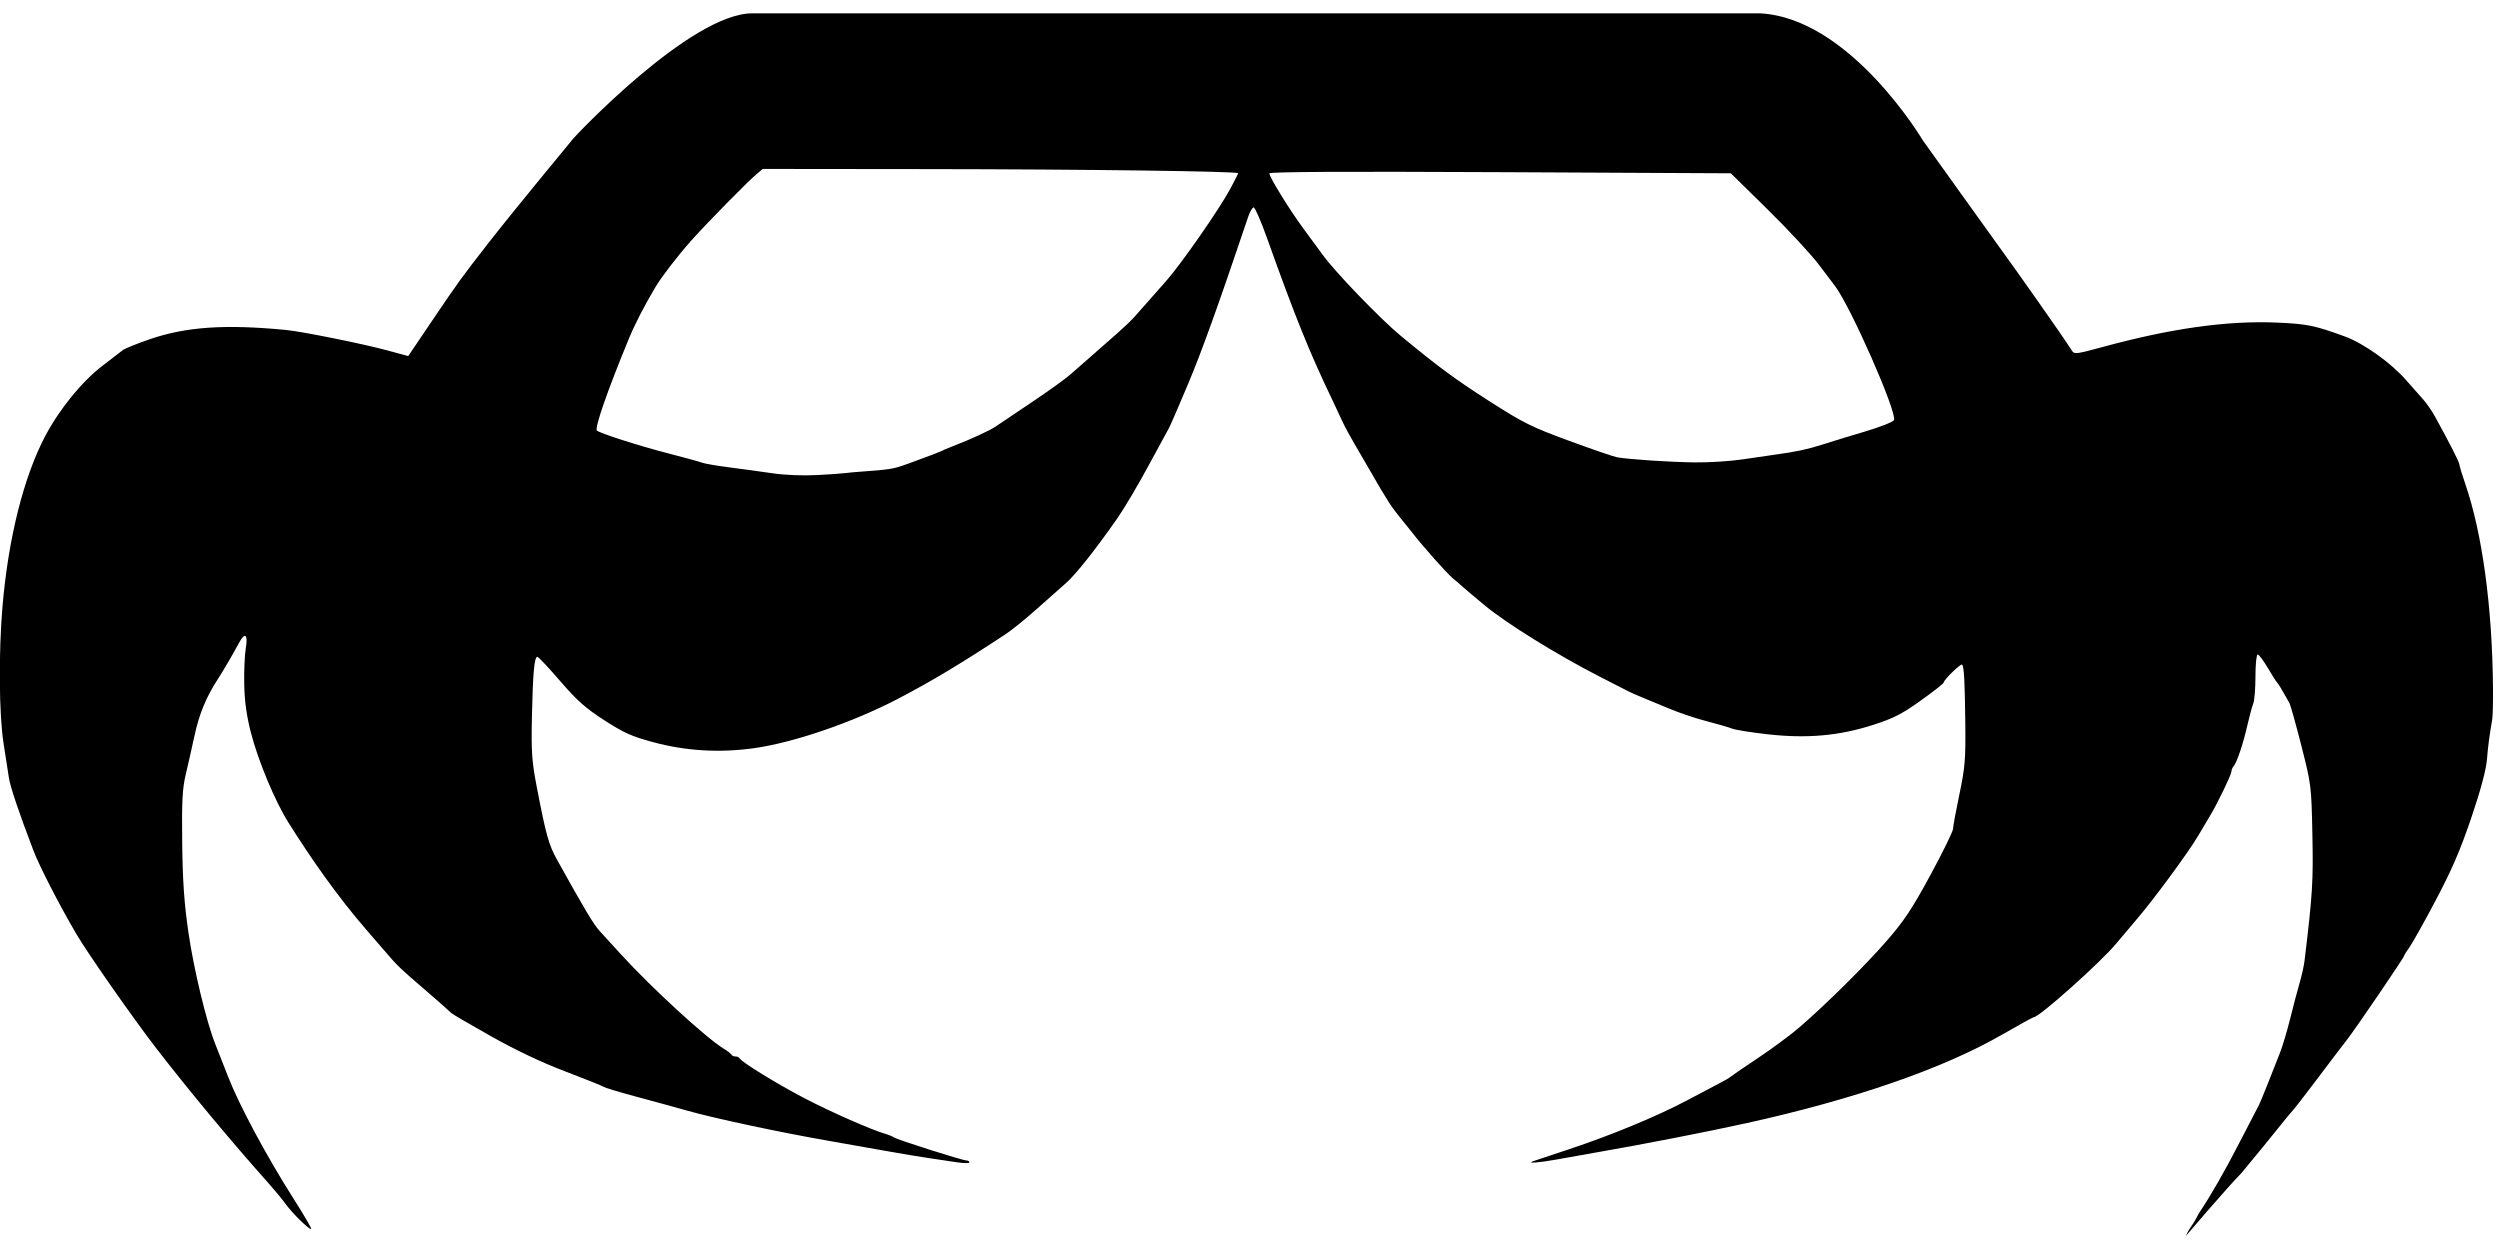 <?xml version="1.0" encoding="UTF-8" standalone="no"?>
<!-- Created with Inkscape (http://www.inkscape.org/) -->

<svg
   xmlns:dc="http://purl.org/dc/elements/1.1/"
   xmlns:cc="http://creativecommons.org/ns#"
   xmlns:rdf="http://www.w3.org/1999/02/22-rdf-syntax-ns#"
   xmlns:svg="http://www.w3.org/2000/svg"
   xmlns="http://www.w3.org/2000/svg"
   xmlns:sodipodi="http://sodipodi.sourceforge.net/DTD/sodipodi-0.dtd"
   xmlns:inkscape="http://www.inkscape.org/namespaces/inkscape"
   width="64"
   height="32"
   id="svg3005"
   version="1.1"
   inkscape:version="0.48.4 r9939"
   sodipodi:docname="logo.svg"
   inkscape:export-filename="/home/rodriguez/Bureau/yyy.png"
   inkscape:export-xdpi="90"
   inkscape:export-ydpi="90">
  <defs
     id="defs3007" />
  <sodipodi:namedview
     id="base"
     pagecolor="#ffffff"
     bordercolor="#666666"
     borderopacity="1.0"
     inkscape:pageopacity="0.0"
     inkscape:pageshadow="2"
     inkscape:zoom="7.9195959"
     inkscape:cx="51.173987"
     inkscape:cy="26.54199"
     inkscape:document-units="px"
     inkscape:current-layer="layer1"
     showgrid="false"
     inkscape:window-width="1855"
     inkscape:window-height="1056"
     inkscape:window-x="1985"
     inkscape:window-y="24"
     inkscape:window-maximized="1" />
  <g
     inkscape:label="Calque 1"
     inkscape:groupmode="layer"
     id="layer1"
     transform="translate(0,-1020.361)">
    <g
       transform="matrix(0.064,0,0,0.064,-1.526,992.786)"
       id="layer1-1">
      <path
         d="m 898.211,925.218 c -0.01,-0.014 0.775,-1.885 1.745,-3.235 0.97,-1.349 2.047,-3.077 2.393,-3.839 0.346,-0.762 1.052,-2.01 1.568,-2.772 4.129,-6.099 9.992,-16.349 15.595,-27.262 3.653,-7.116 7.066,-13.693 7.584,-14.616 0.518,-0.923 2.269,-5.081 3.891,-9.241 1.622,-4.16 3.786,-9.643 4.808,-12.185 1.022,-2.541 2.889,-8.779 4.149,-13.862 1.26,-5.083 2.963,-11.529 3.784,-14.324 0.821,-2.796 1.693,-6.746 1.937,-8.779 3.205,-26.681 3.515,-31.654 3.133,-50.4 -0.397,-19.537 -0.464,-20.071 -4.407,-35.546 -2.202,-8.641 -4.352,-16.334 -4.779,-17.097 -2.899,-5.188 -4.546,-7.918 -5.016,-8.317 -0.299,-0.254 -1.95,-2.853 -3.669,-5.776 -1.719,-2.923 -3.526,-5.314 -4.015,-5.314 -0.489,0 -0.889,3.931 -0.889,8.736 0,4.805 -0.39,9.691 -0.866,10.859 -0.476,1.168 -1.578,5.242 -2.448,9.054 -1.687,7.39 -4.167,14.685 -5.482,16.126 -0.441,0.483 -0.801,1.388 -0.801,2.012 0,1.2 -5.57,12.761 -8.402,17.441 -0.923,1.525 -3.145,5.268 -4.938,8.317 -3.86,6.565 -17.715,25.393 -24.541,33.349 -2.654,3.094 -6.338,7.454 -8.185,9.689 -6.233,7.541 -30.82,29.507 -33.028,29.507 -0.316,0 -5.977,3.116 -12.58,6.925 -23.583,13.604 -59.153,25.926 -102.356,35.457 -15.759,3.477 -40.791,8.361 -59.816,11.672 -4.751,0.827 -11.92,2.103 -15.931,2.835 -7.277,1.329 -12.445,1.704 -9.501,0.69 0.792,-0.273 7.054,-2.358 13.916,-4.633 17.199,-5.703 35.524,-13.279 47.506,-19.64 5.542,-2.942 11.588,-6.13 13.435,-7.083 1.847,-0.953 3.575,-1.965 3.839,-2.247 0.264,-0.282 5.231,-3.679 11.038,-7.548 5.806,-3.869 13.357,-9.46 16.779,-12.425 10.893,-9.436 26.137,-24.54 34.86,-34.536 6.875,-7.88 10.134,-12.787 17.476,-26.312 4.963,-9.144 9.042,-17.481 9.063,-18.527 0.021,-1.046 1.173,-7.284 2.559,-13.862 2.2,-10.443 2.498,-13.955 2.35,-27.672 -0.188,-17.476 -0.504,-23.366 -1.293,-24.126 -0.557,-0.536 -7.345,6.091 -7.39,7.215 -0.014,0.356 -4.141,3.587 -9.17,7.179 -7.548,5.392 -10.857,7.083 -18.954,9.69 -13.676,4.403 -26.538,5.547 -42.335,3.768 -6.5,-0.732 -12.854,-1.748 -14.12,-2.258 -1.266,-0.51 -5.756,-1.818 -9.979,-2.906 -4.223,-1.089 -10.701,-3.235 -14.396,-4.769 -3.695,-1.534 -8.661,-3.587 -11.037,-4.561 -2.375,-0.975 -4.967,-2.106 -5.758,-2.514 -0.792,-0.408 -6.19,-3.169 -11.997,-6.136 -16.614,-8.489 -37.156,-21.228 -45.814,-28.412 -4.362,-3.619 -8.423,-7.05 -9.024,-7.625 -0.602,-0.574 -2.329,-2.056 -3.839,-3.292 -2.191,-1.793 -12.517,-13.42 -15.933,-17.94 -0.392,-0.518 -2.576,-3.229 -4.855,-6.025 -3.864,-4.742 -5.174,-6.779 -12.177,-18.945 -1.463,-2.541 -4.246,-7.324 -6.184,-10.628 -1.938,-3.304 -4.176,-7.462 -4.972,-9.241 -0.796,-1.779 -2.549,-5.522 -3.894,-8.317 -9.069,-18.847 -14.983,-33.494 -26.119,-64.69 -2.449,-6.862 -4.88,-12.476 -5.401,-12.476 -0.521,0 -1.508,1.663 -2.193,3.697 -11.994,35.594 -18.493,53.669 -24.093,67.001 -3.736,8.895 -7.163,16.796 -7.614,17.559 -0.451,0.762 -4.184,7.624 -8.295,15.248 -4.111,7.624 -9.652,16.981 -12.314,20.793 -8.697,12.455 -16.713,22.58 -20.48,25.867 -2.033,1.774 -7.325,6.466 -11.761,10.426 -4.435,3.961 -10.05,8.508 -12.476,10.105 -18.055,11.884 -29.231,18.598 -42.801,25.711 -18.206,9.544 -42.041,17.722 -58.063,19.923 -13.807,1.897 -27.184,1.075 -40.308,-2.476 -8.419,-2.278 -11.609,-3.716 -19.389,-8.742 -7.54,-4.871 -10.899,-7.857 -17.651,-15.691 -4.587,-5.322 -8.683,-9.676 -9.104,-9.676 -1.208,0 -1.806,6.612 -2.173,24.028 -0.293,13.891 -0.027,17.803 1.879,27.724 3.786,19.708 4.81,23.376 8.25,29.573 10.729,19.325 14.543,25.714 16.871,28.265 1.432,1.568 5.41,5.923 8.841,9.677 12.05,13.185 33.765,33.122 40.683,37.353 1.642,1.004 3.129,2.147 3.305,2.541 0.176,0.394 0.896,0.716 1.6,0.716 0.704,0 1.424,0.312 1.6,0.693 0.684,1.481 15.266,10.445 26.288,16.159 10.746,5.571 26.49,12.49 32.095,14.104 1.32,0.38 2.831,1.008 3.359,1.396 1.228,0.901 27.436,9.24 29.032,9.237 0.66,-9.3e-4 1.2,0.339 1.2,0.756 0,0.417 -2.267,0.404 -5.039,-0.029 -2.771,-0.433 -7.733,-1.173 -11.026,-1.646 -3.293,-0.472 -10.635,-1.691 -16.315,-2.71 -11.164,-2.001 -12.237,-2.19 -23.764,-4.196 -19.586,-3.408 -45.965,-9.035 -56.835,-12.125 -4.635,-1.317 -13.806,-3.835 -20.381,-5.594 -6.575,-1.759 -12.405,-3.519 -12.956,-3.911 -0.551,-0.392 -7.48,-3.174 -15.398,-6.181 -9.44,-3.586 -19.679,-8.441 -29.741,-14.101 -8.44,-4.748 -15.566,-8.918 -15.835,-9.267 -0.269,-0.349 -4.707,-4.273 -9.862,-8.721 -11.236,-9.694 -11.541,-9.988 -17.02,-16.392 -2.375,-2.776 -5.242,-6.091 -6.371,-7.367 -12.383,-14.206 -22.915,-29.476 -31.842,-43.659 -5.316,-8.405 -12.105,-24.65 -14.992,-35.873 -1.766,-6.863 -2.564,-12.609 -2.698,-19.407 -0.104,-5.312 0.178,-11.841 0.628,-14.509 0.92,-5.452 -0.292,-6.531 -2.594,-2.31 -3.06,5.609 -6.338,11.217 -8.559,14.642 -4.691,7.234 -7.476,13.961 -9.337,22.555 -1.046,4.829 -2.641,11.898 -3.545,15.71 -1.333,5.621 -1.599,10.775 -1.407,27.262 0.179,15.376 0.792,24.16 2.517,36.042 2.107,14.518 7.164,35.543 10.668,44.359 0.808,2.033 3.172,8.044 5.252,13.358 4.457,11.383 15.402,31.774 26.003,48.444 4.162,6.544 7.39,12.068 7.174,12.276 -0.582,0.561 -7.424,-6.115 -10.215,-9.967 -1.336,-1.844 -4.423,-5.586 -6.859,-8.317 -15.012,-16.825 -32.271,-37.583 -45.236,-54.407 -9.119,-11.833 -27.287,-37.842 -31.631,-45.283 -7.164,-12.27 -14.74,-27.028 -17.268,-33.64 -5.619,-14.69 -9.209,-25.347 -9.724,-28.865 -0.288,-1.965 -1.245,-8.147 -2.127,-13.738 -1.829,-11.591 -2.016,-36.315 -0.416,-54.987 2.33,-27.193 8.467,-51.63 17.06,-67.925 5.717,-10.841 14.677,-21.852 22.893,-28.133 3.618,-2.766 7.262,-5.574 8.096,-6.24 0.835,-0.666 5.801,-2.674 11.037,-4.462 14.443,-4.932 30.029,-5.98 54.252,-3.646 6.45,0.621 30.695,5.508 40.491,8.161 l 8.446,2.288 9.475,-14.019 c 10.591,-15.669 11.763,-17.288 22.5,-31.067 10.588,-13.589 34.027,-41.889 34.027,-41.889 -0.117,-0.087 46.769,-50.113 71.621,-50.113 l 201.617,0 201.617,0 c 36.056,1.982 65.057,50.908 65.057,50.908 0,0 29.312,40.953 31.754,44.279 4.606,6.273 24.497,34.413 27.828,39.764 0.914,1.468 1.795,1.363 11.997,-1.42 27.618,-7.536 50.073,-10.689 70.033,-9.834 12.016,0.515 15.017,1.129 27.141,5.557 7.564,2.762 18.49,10.562 24.532,17.513 2.292,2.637 5.287,6.021 6.656,7.519 1.369,1.499 3.537,4.618 4.818,6.931 5.536,9.996 9.792,18.351 9.792,19.225 0,0.519 1.055,4.005 2.345,7.748 6.825,19.807 10.823,49.224 11.1,81.661 0.048,5.591 -0.087,11.205 -0.299,12.476 -1.262,7.556 -1.63,10.351 -2.127,16.173 -0.362,4.238 -2.535,12.31 -6.299,23.404 -4.339,12.789 -7.825,20.862 -14.241,32.98 -4.673,8.825 -9.408,17.28 -10.523,18.788 -1.115,1.508 -2.028,2.971 -2.028,3.25 0,0.678 -19.799,29.754 -23.058,33.862 -1.411,1.779 -6.556,8.544 -11.433,15.033 -4.877,6.489 -9.382,12.311 -10.011,12.938 -0.63,0.627 -3.283,3.843 -5.896,7.147 -2.613,3.304 -9.235,11.394 -14.716,17.979 -5.908,6.013 -22.202,25.137 -22.202,25.137 z M 361.648,620.125 c 0.825,-0.149 5.387,-0.547 10.138,-0.883 9.486,-0.672 10.782,-1.264 16.315,-3.279 17.403,-6.336 9.668,-3.853 16.793,-6.59 7.125,-2.737 14.899,-6.309 17.275,-7.937 2.376,-1.628 9.287,-6.286 15.357,-10.351 6.07,-4.065 12.583,-8.763 14.473,-10.44 1.89,-1.677 7.072,-6.225 11.517,-10.105 11.57,-10.103 12.41,-10.906 17.198,-16.426 2.375,-2.739 6.596,-7.517 9.38,-10.618 5.943,-6.621 21.542,-29.021 25.942,-37.252 1.687,-3.156 3.067,-5.898 3.067,-6.094 0,-0.766 -61.199,-1.576 -124.12,-1.644 l -66.057,-0.071 -2.563,2.172 c -3.761,3.186 -19.974,19.691 -26.076,26.546 -5.249,5.896 -11.825,14.429 -14.2,18.427 -4.655,7.835 -8.328,14.987 -10.871,21.167 -8.55,20.78 -13.63,35.437 -12.596,36.342 1.31,1.146 16.869,6.124 28.549,9.135 6.334,1.633 12.404,3.301 13.489,3.707 1.085,0.407 6.052,1.26 11.037,1.896 4.985,0.636 12.735,1.697 17.222,2.359 4.901,0.722 11.964,1.004 17.694,0.707 5.245,-0.272 10.212,-0.617 11.037,-0.766 z m 359.247,-5.517 c 4.877,-0.737 10.811,-1.602 13.186,-1.922 7.98,-1.074 13.067,-2.163 18.787,-4.02 3.127,-1.015 10.718,-3.338 16.869,-5.161 6.151,-1.823 11.416,-3.899 11.701,-4.613 1.259,-3.158 -17.295,-45.327 -23.596,-53.628 -0.392,-0.516 -3.294,-4.354 -6.45,-8.53 -3.156,-4.176 -12.371,-14.108 -20.478,-22.073 l -14.74,-14.481 -92.297,-0.455 c -62.318,-0.307 -92.297,-0.149 -92.297,0.487 0,1.464 8.199,14.759 13.526,21.934 2.642,3.558 6.186,8.385 7.875,10.727 4.859,6.737 22.892,25.457 30.962,32.143 14.899,12.344 21.946,17.55 35.451,26.192 13.902,8.895 16.946,10.41 32.151,16 9.237,3.396 17.875,6.356 19.194,6.577 5.151,0.863 21.129,1.913 30.961,2.034 5.68,0.07 14.318,-0.476 19.194,-1.213 z"
         id="path2996"
         style="fill:#000000"
         inkscape:connector-curvature="0"
         sodipodi:nodetypes="csssssssssssssssssssssssssssssssssscsssscssscssssssscsssssssssssssscssssssssssssssssscscssccscsssssssscssccsssssssssssscsssssssssssssscsscccccsssssssssscscsssssssscccsssssssssssscsssssscsssccsssssssscssssssssss" />
    </g>
  </g>
</svg>
